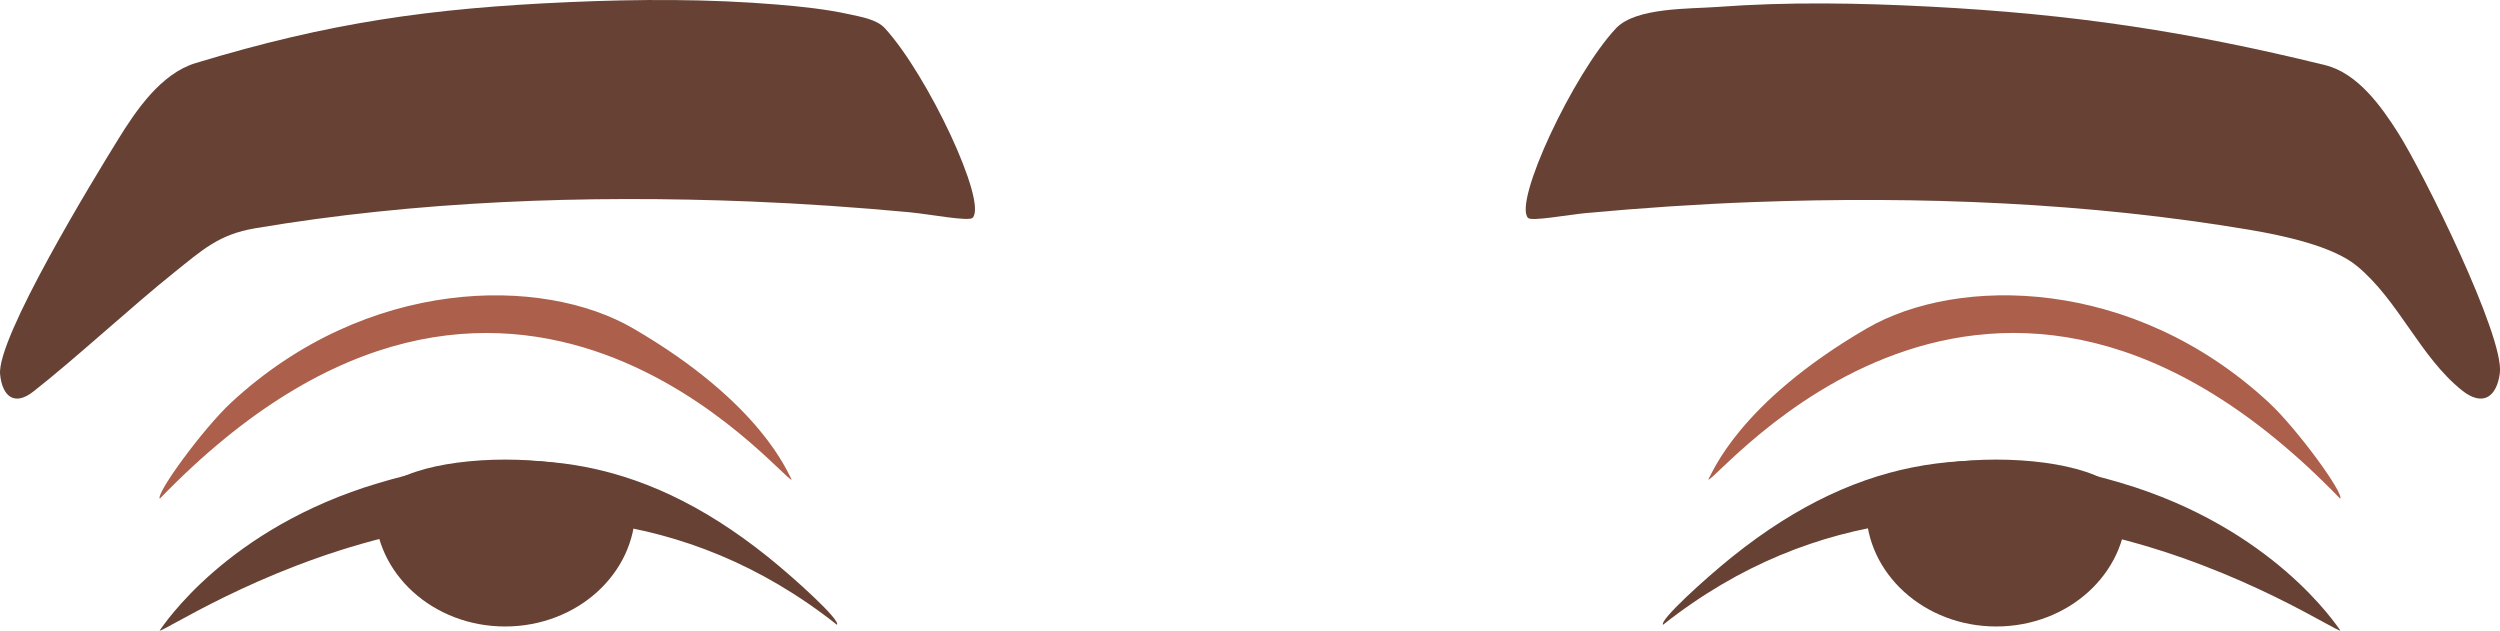 <?xml version="1.0" encoding="utf-8"?>
<!-- Generator: Adobe Illustrator 23.0.6, SVG Export Plug-In . SVG Version: 6.00 Build 0)  -->
<svg version="1.1" id="Capa_1" xmlns="http://www.w3.org/2000/svg" xmlns:xlink="http://www.w3.org/1999/xlink" x="0px" y="0px"
	 viewBox="0 0 679.39 171.37" enable-background="new 0 0 679.39 171.37" xml:space="preserve">
<g>
	<g>
		<path fill-rule="evenodd" clip-rule="evenodd" fill="#674234" d="M230.91,3.9c-6.45-1.42-13.08-2.11-19.66-2.66
			c-18.78-1.56-37.71-1.49-56.52-0.67c-37.84,1.65-65.31,5.57-101.6,16.58C43.75,20,36.99,29.97,32.11,37.86
			C25.6,48.38-0.96,91.85,0.03,101.76c0.58,5.84,3.8,8.74,9.01,4.66c11.14-8.7,27.21-23.54,38.37-32.44
			c7.59-6.07,12.09-10.29,21.91-11.94c43.77-7.4,89.68-9.09,134.71-7.28c14.36,0.58,28.71,1.58,43.02,2.91
			c5.63,0.53,16.21,2.59,17.26,1.52c4.14-4.18-12.26-38.93-23.88-51.56C238.25,5.27,234.02,4.59,230.91,3.9z"/>
		<path fill-rule="evenodd" clip-rule="evenodd" fill="#674234" d="M651.71,36.13c-4.58-7.23-11.04-16.27-19.84-18.43
			c-37.51-9.22-68.69-13.88-107.36-15.9c-19.25-1-38.64-1.34-57.88,0.09c-7.49,0.56-22.09,0.09-27.46,5.79
			c-11.63,12.36-28.04,47.38-23.9,51.55c0.98,0.99,10.74-0.87,15.95-1.35c15-1.37,30.03-2.4,45.08-2.96
			c45.29-1.69,91.41,0.13,135.47,7.61c8.65,1.48,22.15,4.31,28.74,9.75c11.38,9.4,17.1,24.65,28.56,33.82
			c5.6,4.48,9.44,1.83,10.28-4.72C680.61,91.44,658.53,46.87,651.71,36.13z"/>
	</g>
	<g>
		<g>
			<path fill-rule="evenodd" clip-rule="evenodd" fill="#674234" d="M172.66,138.18c0,17.71-15.84,32.07-35.39,32.07
				c-19.54,0-35.38-14.36-35.38-32.07C101.89,120.47,172.66,120.47,172.66,138.18z"/>
			<path fill-rule="evenodd" clip-rule="evenodd" fill="#674234" d="M208.7,151.35c-35.74-28.67-68.59-31.13-105.76-20.1
				C61.63,143.5,44.39,170,43.37,171.36c2.21,0.71,100.46-67.75,184.07-1.58C228.55,168.61,216,157.22,208.7,151.35z"/>
			<path fill-rule="evenodd" clip-rule="evenodd" fill="#AC5F4A" d="M172.07,89.25C147.3,74.85,99.73,75.17,62.8,109.42
				c-7.55,7.01-20.52,24.72-19.38,26.11c95.33-98.67,169.45-4.32,171.74-5.18C214.11,128.73,207.08,109.61,172.07,89.25z"/>
		</g>
		<g>
			<path fill-rule="evenodd" clip-rule="evenodd" fill="#674234" d="M577.89,138.18c0,17.71-15.84,32.07-35.39,32.07
				c-19.54,0-35.38-14.36-35.38-32.07C507.12,120.47,577.89,120.47,577.89,138.18z"/>
			<path fill-rule="evenodd" clip-rule="evenodd" fill="#674234" d="M576.46,131.25c-37.18-11.02-70.02-8.57-105.76,20.1
				c-7.31,5.87-19.85,17.26-18.75,18.43c83.61-66.17,181.86,2.3,184.07,1.58C635.01,170,617.76,143.5,576.46,131.25z"/>
			<path fill-rule="evenodd" clip-rule="evenodd" fill="#AC5F4A" d="M507.31,89.25c24.78-14.41,72.35-14.08,109.28,20.16
				c7.56,7.01,20.52,24.72,19.37,26.11c-95.33-98.67-169.45-4.32-171.74-5.18C465.28,128.73,472.32,109.61,507.31,89.25z"/>
		</g>
	</g>
</g>
</svg>
